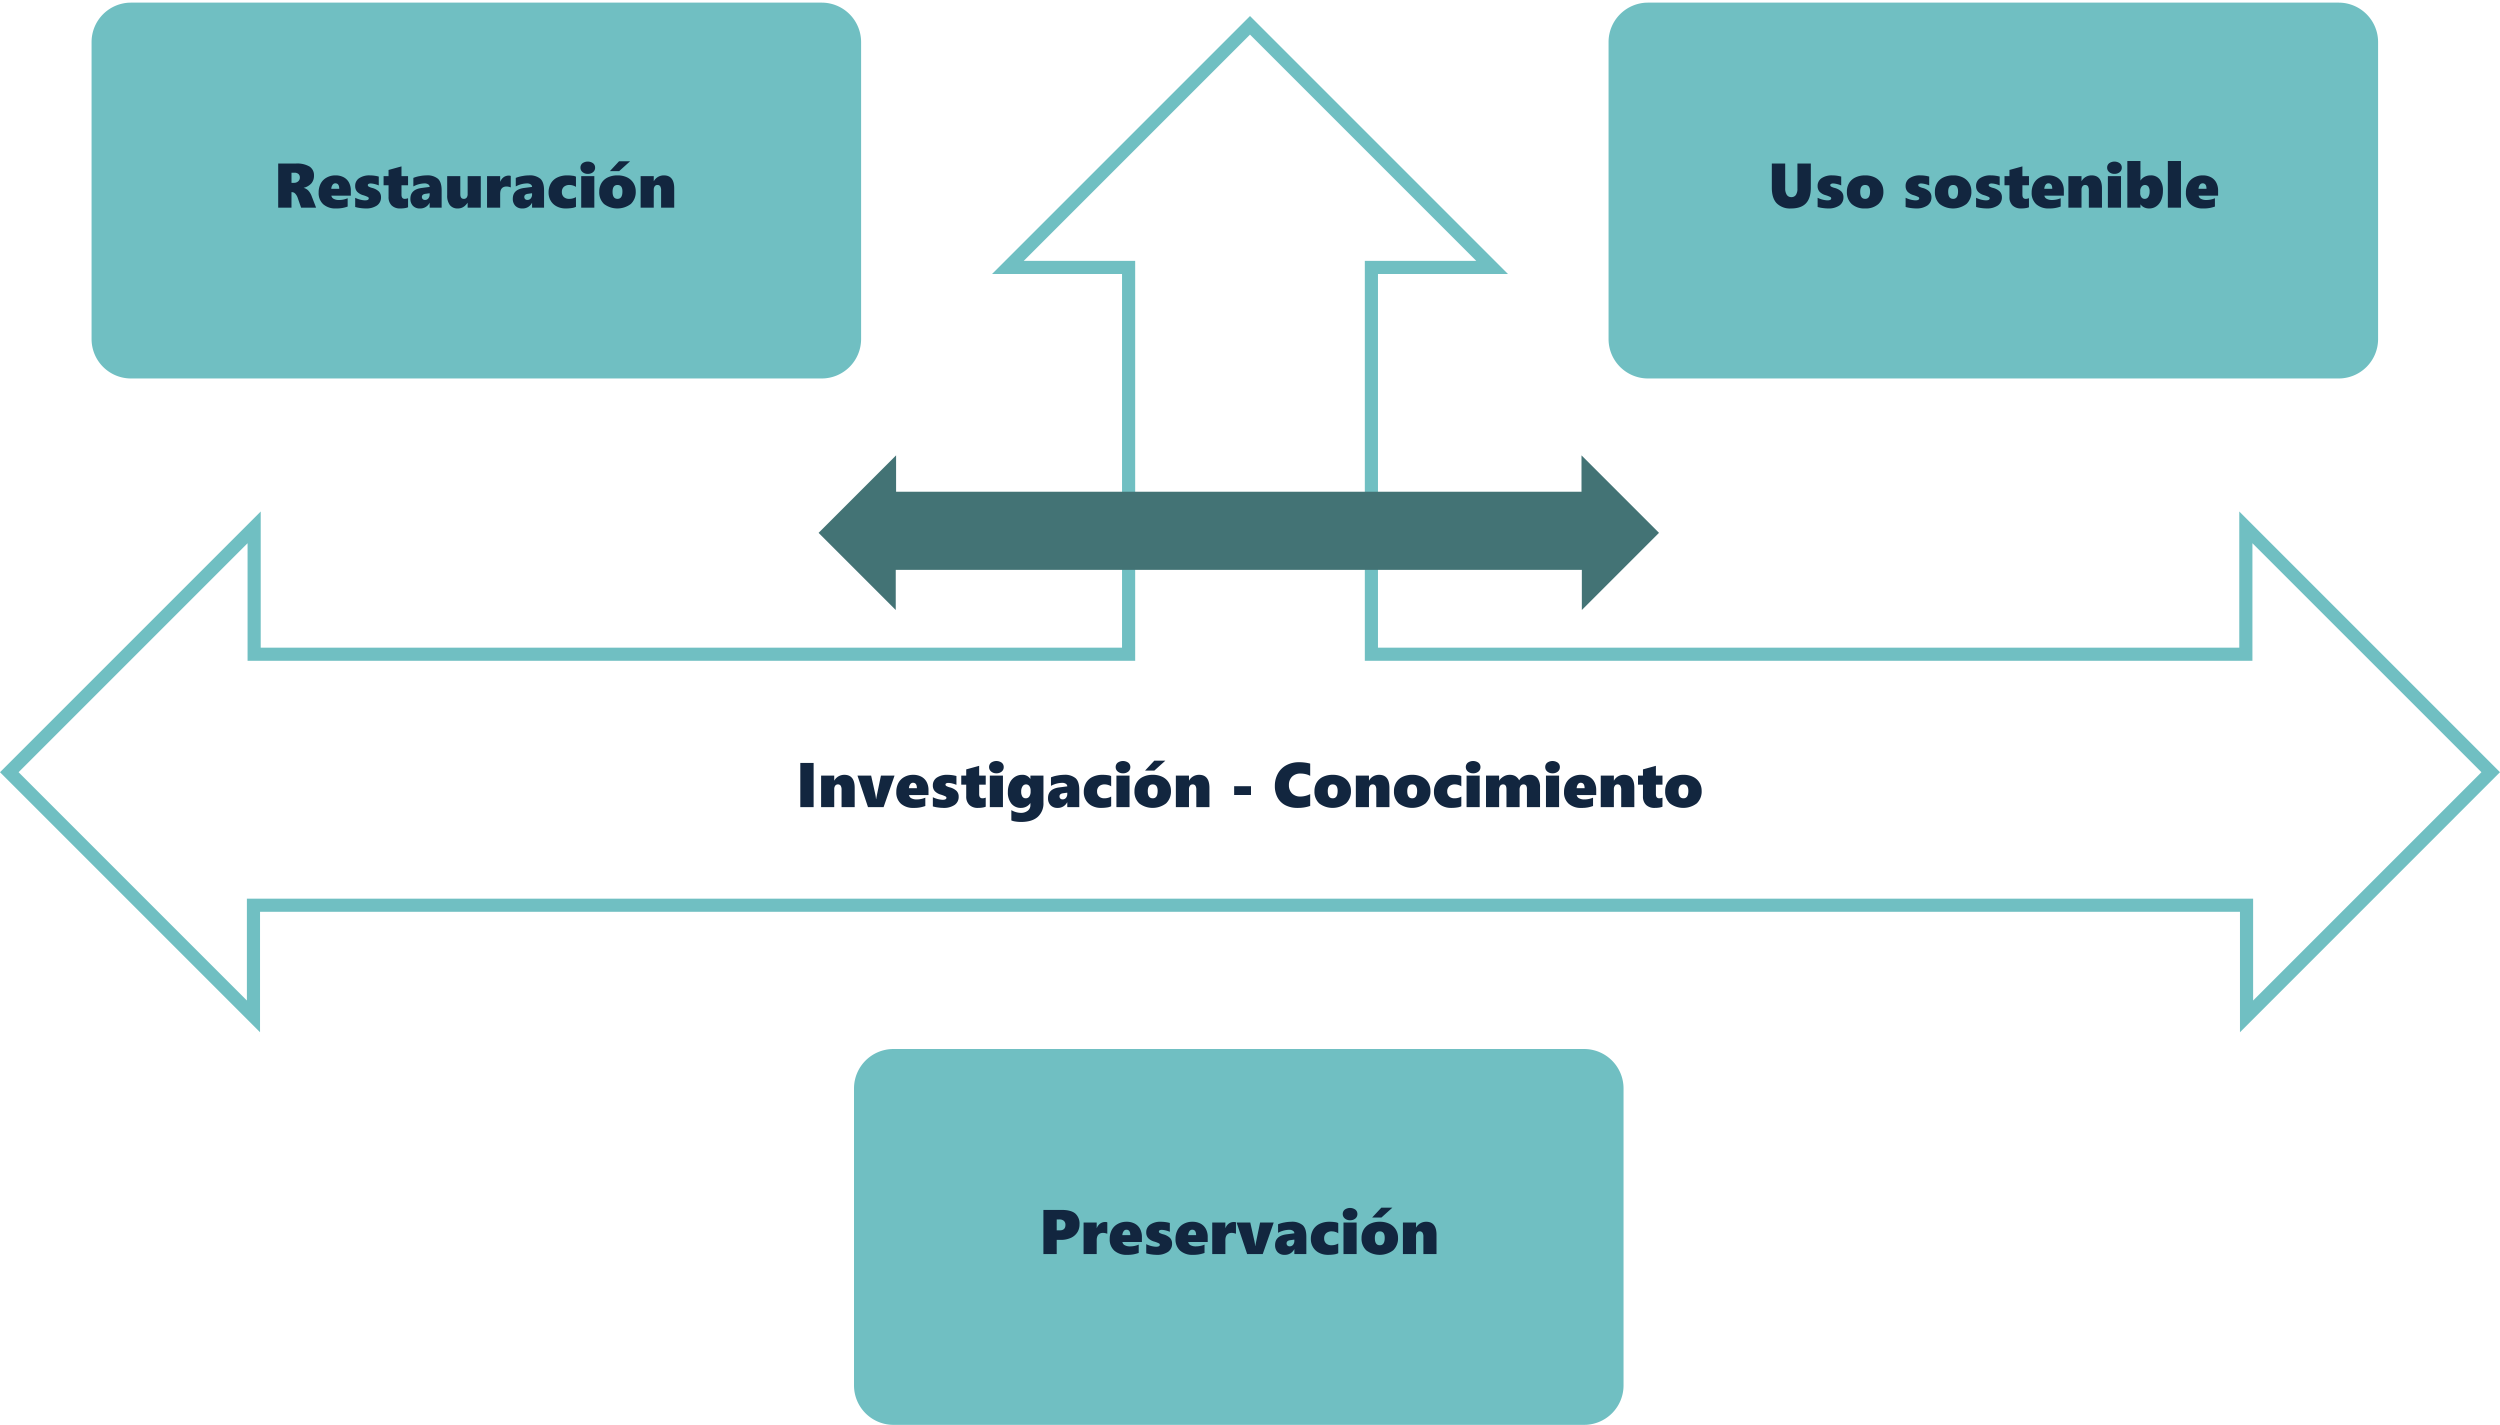 <svg xmlns="http://www.w3.org/2000/svg" width="950.897" height="541.957" viewBox="0 0 950.897 541.957">
  <g id="Grupo_1100054" data-name="Grupo 1100054" transform="translate(-324.222 -7669)">
    <path id="Trazado_880358" data-name="Trazado 880358" d="M849.164,392.623v-45.8H96.077v45.8L-2.829,293.717l99.166-99.166v51.8H423.946V104.217H374.5L472.62,6.095l98.123,98.122H521.294V246.348H848.9v-51.8l99.166,99.166ZM4.242,293.717l86.835,86.835V341.826H854.164v38.725L941,293.717,853.9,206.623v44.725H516.294V99.217h42.378L472.62,13.166,386.568,99.217h42.378V251.348H91.337V206.623Z" transform="translate(327.051 7669)" fill="#70bfc2"/>
    <path id="Trazado_880782" data-name="Trazado 880782" d="M0,0H945.24V541.522H0Z" transform="translate(327.051 7669)" fill="none"/>
    <path id="Trazado_880359" data-name="Trazado 880359" d="M464.1,216.761H598.837v15.261l29.348-29.348L598.707,173.2v13.826h-260.7V173.2l-29.478,29.478,29.348,29.348V216.761H472.62" transform="translate(327.051 7669)" fill="#437375"/>
    <path id="Trazado_880783" data-name="Trazado 880783" d="M15,0H277.7a15,15,0,0,1,15,15V127.957a15,15,0,0,1-15,15H15a15,15,0,0,1-15-15V15A15,15,0,0,1,15,0Z" transform="translate(359.051 7670)" fill="#70bfc2"/>
    <path id="Trazado_880786" data-name="Trazado 880786" d="M15,0H277.7a15,15,0,0,1,15,15V127.957a15,15,0,0,1-15,15H15a15,15,0,0,1-15-15V15A15,15,0,0,1,15,0Z" transform="translate(936.051 7670)" fill="#70bfc2"/>
    <path id="Trazado_880789" data-name="Trazado 880789" d="M15,0H277.7a15,15,0,0,1,15,15V127.957a15,15,0,0,1-15,15H15a15,15,0,0,1-15-15V15A15,15,0,0,1,15,0Z" transform="translate(649.051 8068)" fill="#70bfc2"/>
    <path id="Trazado_880784" data-name="Trazado 880784" d="M0,0H945.24V541.522H0Z" transform="translate(327.051 7669)" fill="none"/>
    <path id="Trazado_880785" data-name="Trazado 880785" d="M29.7,26l-1.254-3.621A4.5,4.5,0,0,0,27.5,20.7a1.722,1.722,0,0,0-1.26-.609h-.2V26H20.982V9.2h6.727a9.327,9.327,0,0,1,5.209,1.154A3.921,3.921,0,0,1,34.6,13.813a4.381,4.381,0,0,1-.979,2.906,5.577,5.577,0,0,1-2.912,1.7v.047a4.069,4.069,0,0,1,1.775,1.066,6.6,6.6,0,0,1,1.271,2.191L35.408,26Zm-.48-11.473a1.76,1.76,0,0,0-.516-1.336,2.276,2.276,0,0,0-1.617-.492H26.045v3.844h.914a2.321,2.321,0,0,0,1.641-.574A1.88,1.88,0,0,0,29.221,14.527ZM41.2,21.418a1.686,1.686,0,0,0,.891,1.213,4.016,4.016,0,0,0,2.016.439,8.3,8.3,0,0,0,3.3-.668v3.164A11.877,11.877,0,0,1,43,26.293a6.952,6.952,0,0,1-4.887-1.605,5.7,5.7,0,0,1-1.746-4.418,7.289,7.289,0,0,1,.768-3.41,5.523,5.523,0,0,1,2.273-2.314,6.717,6.717,0,0,1,3.322-.838,6.537,6.537,0,0,1,3.188.727,4.84,4.84,0,0,1,2.01,2.039,6.542,6.542,0,0,1,.686,3.07v1.875Zm3-2.613q0-2.074-1.488-2.074a1.259,1.259,0,0,0-1.043.568,2.836,2.836,0,0,0-.492,1.506Zm15.891,3.211a3.665,3.665,0,0,1-1.553,3.158,7.3,7.3,0,0,1-4.33,1.119,15.055,15.055,0,0,1-2-.164,12.343,12.343,0,0,1-1.939-.4v-3.5a9.55,9.55,0,0,0,3.7.984q1.465,0,1.465-.762a.6.6,0,0,0-.34-.521,12.012,12.012,0,0,0-1.781-.686,5.03,5.03,0,0,1-2.32-1.336,3.177,3.177,0,0,1-.727-2.168,3.459,3.459,0,0,1,1.482-2.947,6.955,6.955,0,0,1,4.166-1.084,13.242,13.242,0,0,1,3.328.457v3.363A10.065,10.065,0,0,0,57.627,17a6.532,6.532,0,0,0-1.477-.211,1.607,1.607,0,0,0-.785.164.5.5,0,0,0-.293.457.637.637,0,0,0,.316.551,5.6,5.6,0,0,0,1.266.5,5.873,5.873,0,0,1,2.637,1.383A3.03,3.03,0,0,1,60.088,22.016Zm10.289,3.82a4.864,4.864,0,0,1-1.113.311,10.178,10.178,0,0,1-1.863.146,4.476,4.476,0,0,1-3.264-1.148,4.359,4.359,0,0,1-1.178-3.27V17.457H61.072V14h1.887V11.645l4.922-1.359V14h2.5v3.457h-2.5v3.6q0,1.582,1.254,1.582a3.4,3.4,0,0,0,1.242-.258ZM78.592,26V24.172h-.047a3.926,3.926,0,0,1-3.656,2.121,3.5,3.5,0,0,1-2.66-1.008,3.744,3.744,0,0,1-.961-2.7q0-3.539,4.348-4.1l2.977-.387a1.135,1.135,0,0,0-.527-.961,2.4,2.4,0,0,0-1.418-.375,9.34,9.34,0,0,0-4.254,1.148V14.668a11.38,11.38,0,0,1,2.438-.691,14.186,14.186,0,0,1,2.508-.27,6.3,6.3,0,0,1,4.436,1.307q1.377,1.307,1.377,4.365V26Zm-2.953-4.078a1.106,1.106,0,0,0,.311.809,1.184,1.184,0,0,0,.885.316,1.573,1.573,0,0,0,1.271-.586,2.27,2.27,0,0,0,.486-1.5V20.5l-1.687.234Q75.639,20.949,75.639,21.922ZM93.041,26V24.148h-.047A6.568,6.568,0,0,1,91.875,25.4a4.306,4.306,0,0,1-1.125.645,3.978,3.978,0,0,1-1.459.246,3.63,3.63,0,0,1-3-1.277,5.9,5.9,0,0,1-1.031-3.773V14h4.992v6.867q0,1.77,1.324,1.77a1.3,1.3,0,0,0,1.1-.48,2.19,2.19,0,0,0,.369-1.359V14h4.992V26Zm16.406-7.723a4.8,4.8,0,0,0-1.559-.34q-2.473,0-2.473,2.859V26h-4.992V14h4.992v2.109h.047a3.747,3.747,0,0,1,1.3-1.729,3.342,3.342,0,0,1,1.969-.592,1.691,1.691,0,0,1,.715.141Zm8.1,7.723V24.172H117.5a3.926,3.926,0,0,1-3.656,2.121,3.5,3.5,0,0,1-2.66-1.008,3.744,3.744,0,0,1-.961-2.7q0-3.539,4.348-4.1l2.977-.387a1.135,1.135,0,0,0-.527-.961,2.4,2.4,0,0,0-1.418-.375,9.34,9.34,0,0,0-4.254,1.148V14.668a11.38,11.38,0,0,1,2.438-.691,14.186,14.186,0,0,1,2.508-.27,6.3,6.3,0,0,1,4.436,1.307q1.377,1.307,1.377,4.365V26Zm-2.953-4.078a1.106,1.106,0,0,0,.311.809,1.184,1.184,0,0,0,.885.316,1.573,1.573,0,0,0,1.271-.586,2.27,2.27,0,0,0,.486-1.5V20.5l-1.687.234Q114.592,20.949,114.592,21.922Zm19.652,3.738a4.706,4.706,0,0,1-1.512.457,14.292,14.292,0,0,1-2.379.176,7.317,7.317,0,0,1-3.393-.768,5.6,5.6,0,0,1-2.314-2.15,5.971,5.971,0,0,1-.82-3.105,6.8,6.8,0,0,1,.873-3.533,5.691,5.691,0,0,1,2.49-2.25,8.543,8.543,0,0,1,3.75-.779,13.119,13.119,0,0,1,2.1.152,3.214,3.214,0,0,1,1.2.352V18.1a3.467,3.467,0,0,0-1.078-.516,4.331,4.331,0,0,0-1.3-.223,3.167,3.167,0,0,0-2.221.7,2.537,2.537,0,0,0-.756,1.963,2.49,2.49,0,0,0,.744,1.928,2.9,2.9,0,0,0,2.045.686,5.093,5.093,0,0,0,2.566-.668Zm7.277-14.895a2.144,2.144,0,0,1-.768,1.711,3,3,0,0,1-2.021.656,2.929,2.929,0,0,1-2-.68,2.15,2.15,0,0,1-.779-1.687,2.081,2.081,0,0,1,.756-1.67,3.518,3.518,0,0,1,4.043,0A2.068,2.068,0,0,1,141.521,10.766ZM136.236,26V14h4.992V26Zm20.742-6.211a6.249,6.249,0,0,1-1.834,4.77,8.473,8.473,0,0,1-10.219.041,6.061,6.061,0,0,1-1.822-4.67,6.256,6.256,0,0,1,.855-3.316,5.563,5.563,0,0,1,2.438-2.156,8.415,8.415,0,0,1,3.645-.75,8.151,8.151,0,0,1,3.7.785,5.715,5.715,0,0,1,2.4,2.18A5.935,5.935,0,0,1,156.979,19.789Zm-5.062.023q0-2.449-1.875-2.449t-1.875,2.566q0,2.707,1.9,2.707Q151.916,22.637,151.916,19.813ZM150.662,12.1h-3.527l3.5-3.762h4.2ZM166.623,26V19.449a2.912,2.912,0,0,0-.334-1.6,1.22,1.22,0,0,0-1.084-.486,1.173,1.173,0,0,0-1.008.5,2.15,2.15,0,0,0-.363,1.289V26h-4.992V14h4.992v1.875h.047a4.237,4.237,0,0,1,1.605-1.6,4.386,4.386,0,0,1,2.191-.568q3.938,0,3.938,4.969V26Z" transform="translate(409.051 7722)" fill="#12263f"/>
    <path id="Trazado_880787" data-name="Trazado 880787" d="M38.932,18.324q0,4.043-1.846,6.006T31.4,26.293a7.142,7.142,0,0,1-5.443-1.963Q24.1,22.367,24.1,18.418V9.2h5.086v9.41a4.351,4.351,0,0,0,.6,2.49,1.975,1.975,0,0,0,1.729.873,2,2,0,0,0,1.729-.82,4.131,4.131,0,0,0,.592-2.426V9.2h5.1Zm12.41,3.691a3.665,3.665,0,0,1-1.553,3.158,7.3,7.3,0,0,1-4.33,1.119,15.055,15.055,0,0,1-2-.164,12.343,12.343,0,0,1-1.939-.4v-3.5a9.55,9.55,0,0,0,3.7.984q1.465,0,1.465-.762a.6.6,0,0,0-.34-.521,12.012,12.012,0,0,0-1.781-.686,5.03,5.03,0,0,1-2.32-1.336,3.177,3.177,0,0,1-.727-2.168A3.459,3.459,0,0,1,43,14.791a6.955,6.955,0,0,1,4.166-1.084,13.242,13.242,0,0,1,3.328.457v3.363A10.065,10.065,0,0,0,48.881,17a6.532,6.532,0,0,0-1.477-.211,1.607,1.607,0,0,0-.785.164.5.5,0,0,0-.293.457.637.637,0,0,0,.316.551,5.6,5.6,0,0,0,1.266.5,5.873,5.873,0,0,1,2.637,1.383A3.03,3.03,0,0,1,51.342,22.016Zm15.188-2.227a6.249,6.249,0,0,1-1.834,4.77,7.167,7.167,0,0,1-5.127,1.734A7.2,7.2,0,0,1,54.477,24.6a6.061,6.061,0,0,1-1.822-4.67,6.256,6.256,0,0,1,.855-3.316,5.563,5.563,0,0,1,2.438-2.156,8.415,8.415,0,0,1,3.645-.75,8.151,8.151,0,0,1,3.7.785,5.715,5.715,0,0,1,2.4,2.18A5.935,5.935,0,0,1,66.529,19.789Zm-5.062.023q0-2.449-1.875-2.449T57.717,19.93q0,2.707,1.9,2.707Q61.467,22.637,61.467,19.813Zm23.344,2.2a3.665,3.665,0,0,1-1.553,3.158,7.3,7.3,0,0,1-4.33,1.119,15.055,15.055,0,0,1-2-.164,12.343,12.343,0,0,1-1.939-.4v-3.5a9.55,9.55,0,0,0,3.7.984q1.465,0,1.465-.762a.6.6,0,0,0-.34-.521,12.012,12.012,0,0,0-1.781-.686,5.03,5.03,0,0,1-2.32-1.336,3.177,3.177,0,0,1-.727-2.168,3.459,3.459,0,0,1,1.482-2.947,6.955,6.955,0,0,1,4.166-1.084,13.242,13.242,0,0,1,3.328.457v3.363A10.065,10.065,0,0,0,82.35,17a6.532,6.532,0,0,0-1.477-.211,1.607,1.607,0,0,0-.785.164.5.5,0,0,0-.293.457.637.637,0,0,0,.316.551,5.6,5.6,0,0,0,1.266.5,5.873,5.873,0,0,1,2.637,1.383A3.03,3.03,0,0,1,84.811,22.016ZM100,19.789a6.249,6.249,0,0,1-1.834,4.77,8.473,8.473,0,0,1-10.219.041,6.061,6.061,0,0,1-1.822-4.67,6.256,6.256,0,0,1,.855-3.316,5.563,5.563,0,0,1,2.438-2.156,8.415,8.415,0,0,1,3.645-.75,8.151,8.151,0,0,1,3.7.785,5.715,5.715,0,0,1,2.4,2.18A5.935,5.935,0,0,1,100,19.789Zm-5.062.023q0-2.449-1.875-2.449T91.186,19.93q0,2.707,1.9,2.707Q94.936,22.637,94.936,19.813Zm16.676,2.2a3.665,3.665,0,0,1-1.553,3.158,7.3,7.3,0,0,1-4.33,1.119,15.055,15.055,0,0,1-2-.164,12.343,12.343,0,0,1-1.939-.4v-3.5a9.55,9.55,0,0,0,3.7.984q1.465,0,1.465-.762a.6.6,0,0,0-.34-.521,12.012,12.012,0,0,0-1.781-.686,5.03,5.03,0,0,1-2.32-1.336,3.177,3.177,0,0,1-.727-2.168,3.459,3.459,0,0,1,1.482-2.947,6.955,6.955,0,0,1,4.166-1.084,13.242,13.242,0,0,1,3.328.457v3.363A10.065,10.065,0,0,0,109.15,17a6.532,6.532,0,0,0-1.477-.211,1.607,1.607,0,0,0-.785.164.5.5,0,0,0-.293.457.637.637,0,0,0,.316.551,5.6,5.6,0,0,0,1.266.5,5.873,5.873,0,0,1,2.637,1.383A3.03,3.03,0,0,1,111.611,22.016Zm10.289,3.82a4.864,4.864,0,0,1-1.113.311,10.178,10.178,0,0,1-1.863.146,4.476,4.476,0,0,1-3.264-1.148,4.359,4.359,0,0,1-1.178-3.27V17.457H112.6V14h1.887V11.645l4.922-1.359V14h2.5v3.457h-2.5v3.6q0,1.582,1.254,1.582a3.4,3.4,0,0,0,1.242-.258Zm5.859-4.418a1.686,1.686,0,0,0,.891,1.213,4.016,4.016,0,0,0,2.016.439,8.3,8.3,0,0,0,3.3-.668v3.164a11.877,11.877,0,0,1-4.406.727,6.952,6.952,0,0,1-4.887-1.605,5.7,5.7,0,0,1-1.746-4.418,7.289,7.289,0,0,1,.768-3.41,5.523,5.523,0,0,1,2.273-2.314,6.717,6.717,0,0,1,3.322-.838,6.537,6.537,0,0,1,3.188.727,4.84,4.84,0,0,1,2.01,2.039,6.542,6.542,0,0,1,.686,3.07v1.875Zm3-2.613q0-2.074-1.488-2.074a1.259,1.259,0,0,0-1.043.568,2.836,2.836,0,0,0-.492,1.506ZM144.682,26V19.449a2.912,2.912,0,0,0-.334-1.6,1.22,1.22,0,0,0-1.084-.486,1.173,1.173,0,0,0-1.008.5,2.15,2.15,0,0,0-.363,1.289V26H136.9V14h4.992v1.875h.047a4.237,4.237,0,0,1,1.605-1.6,4.386,4.386,0,0,1,2.191-.568q3.938,0,3.938,4.969V26Zm12.527-15.234a2.144,2.144,0,0,1-.768,1.711,3,3,0,0,1-2.021.656,2.929,2.929,0,0,1-2-.68,2.15,2.15,0,0,1-.779-1.687A2.081,2.081,0,0,1,152.4,9.1a3.518,3.518,0,0,1,4.043,0A2.068,2.068,0,0,1,157.209,10.766ZM151.924,26V14h4.992V26Zm20.93-6.363a8.781,8.781,0,0,1-.65,3.486,5.3,5.3,0,0,1-1.846,2.344,4.648,4.648,0,0,1-2.707.826,4.273,4.273,0,0,1-1.986-.428,3.577,3.577,0,0,1-1.307-1.107h-.047V26h-4.992V8.234h4.992v7.395h.047a4.111,4.111,0,0,1,1.588-1.406,4.756,4.756,0,0,1,2.209-.516,4.209,4.209,0,0,1,3.486,1.512A6.932,6.932,0,0,1,172.854,19.637Zm-5.062.152a2.978,2.978,0,0,0-.463-1.816,1.667,1.667,0,0,0-2.6.029,2.577,2.577,0,0,0-.51,1.658v.727a2.672,2.672,0,0,0,.457,1.641,1.459,1.459,0,0,0,1.23.609,1.577,1.577,0,0,0,1.395-.744A3.8,3.8,0,0,0,167.791,19.789ZM174.729,26V8.234h4.992V26Zm11.7-4.582a1.686,1.686,0,0,0,.891,1.213,4.016,4.016,0,0,0,2.016.439,8.3,8.3,0,0,0,3.3-.668v3.164a11.877,11.877,0,0,1-4.406.727,6.952,6.952,0,0,1-4.887-1.605A5.7,5.7,0,0,1,181.6,20.27a7.289,7.289,0,0,1,.768-3.41,5.523,5.523,0,0,1,2.273-2.314,6.717,6.717,0,0,1,3.322-.838,6.537,6.537,0,0,1,3.188.727,4.84,4.84,0,0,1,2.01,2.039,6.542,6.542,0,0,1,.686,3.07v1.875Zm3-2.613q0-2.074-1.488-2.074a1.259,1.259,0,0,0-1.043.568A2.836,2.836,0,0,0,186.4,18.8Z" transform="translate(974.051 7722)" fill="#12263f"/>
    <path id="Trazado_880790" data-name="Trazado 880790" d="M35.773,14.738A5.465,5.465,0,0,1,34.9,17.8a5.689,5.689,0,0,1-2.49,2.068,9.04,9.04,0,0,1-3.762.732H27.1V26H22.039V9.2H28.93q3.551,0,5.2,1.348A5.107,5.107,0,0,1,35.773,14.738Zm-5.355.176a1.969,1.969,0,0,0-.6-1.559,2.583,2.583,0,0,0-1.758-.527H27.1v4.148h1.137Q30.418,16.977,30.418,14.914Zm15.926,3.363a4.8,4.8,0,0,0-1.559-.34q-2.473,0-2.473,2.859V26H37.32V14h4.992v2.109h.047a3.747,3.747,0,0,1,1.3-1.729,3.342,3.342,0,0,1,1.969-.592,1.691,1.691,0,0,1,.715.141Zm5.742,3.141a1.686,1.686,0,0,0,.891,1.213,4.016,4.016,0,0,0,2.016.439,8.3,8.3,0,0,0,3.3-.668v3.164a11.877,11.877,0,0,1-4.406.727A6.952,6.952,0,0,1,49,24.688a5.7,5.7,0,0,1-1.746-4.418,7.289,7.289,0,0,1,.768-3.41A5.523,5.523,0,0,1,50.3,14.545a6.717,6.717,0,0,1,3.322-.838,6.537,6.537,0,0,1,3.188.727,4.84,4.84,0,0,1,2.01,2.039,6.542,6.542,0,0,1,.686,3.07v1.875Zm3-2.613q0-2.074-1.488-2.074a1.259,1.259,0,0,0-1.043.568,2.836,2.836,0,0,0-.492,1.506Zm15.891,3.211a3.665,3.665,0,0,1-1.553,3.158,7.3,7.3,0,0,1-4.33,1.119,15.055,15.055,0,0,1-2-.164,12.343,12.343,0,0,1-1.939-.4v-3.5a9.55,9.55,0,0,0,3.7.984q1.465,0,1.465-.762a.6.6,0,0,0-.34-.521,12.012,12.012,0,0,0-1.781-.686,5.03,5.03,0,0,1-2.32-1.336,3.177,3.177,0,0,1-.727-2.168,3.459,3.459,0,0,1,1.482-2.947A6.955,6.955,0,0,1,66.8,13.707a13.242,13.242,0,0,1,3.328.457v3.363A10.065,10.065,0,0,0,68.516,17a6.532,6.532,0,0,0-1.477-.211,1.607,1.607,0,0,0-.785.164.5.5,0,0,0-.293.457.637.637,0,0,0,.316.551,5.6,5.6,0,0,0,1.266.5,5.873,5.873,0,0,1,2.637,1.383A3.03,3.03,0,0,1,70.977,22.016Zm6.141-.6a1.686,1.686,0,0,0,.891,1.213,4.016,4.016,0,0,0,2.016.439,8.3,8.3,0,0,0,3.3-.668v3.164a11.877,11.877,0,0,1-4.406.727,6.952,6.952,0,0,1-4.887-1.605,5.7,5.7,0,0,1-1.746-4.418,7.289,7.289,0,0,1,.768-3.41,5.523,5.523,0,0,1,2.273-2.314,6.717,6.717,0,0,1,3.322-.838,6.537,6.537,0,0,1,3.188.727,4.84,4.84,0,0,1,2.01,2.039,6.542,6.542,0,0,1,.686,3.07v1.875Zm3-2.613q0-2.074-1.488-2.074a1.259,1.259,0,0,0-1.043.568,2.836,2.836,0,0,0-.492,1.506Zm15.164-.527a4.8,4.8,0,0,0-1.559-.34q-2.473,0-2.473,2.859V26H86.258V14H91.25v2.109H91.3a3.747,3.747,0,0,1,1.3-1.729,3.342,3.342,0,0,1,1.969-.592,1.691,1.691,0,0,1,.715.141ZM105.465,26h-5.93L95.527,14h5.2l1.465,6.551a15.155,15.155,0,0,1,.387,2.379h.07q.023-.234.064-.48T104.457,14h5.18Zm12.023,0V24.172h-.047a3.926,3.926,0,0,1-3.656,2.121,3.5,3.5,0,0,1-2.66-1.008,3.744,3.744,0,0,1-.961-2.7q0-3.539,4.348-4.1l2.977-.387a1.135,1.135,0,0,0-.527-.961,2.4,2.4,0,0,0-1.418-.375,9.34,9.34,0,0,0-4.254,1.148V14.668a11.38,11.38,0,0,1,2.438-.691,14.186,14.186,0,0,1,2.508-.27,6.3,6.3,0,0,1,4.436,1.307q1.377,1.307,1.377,4.365V26Zm-2.953-4.078a1.106,1.106,0,0,0,.311.809,1.184,1.184,0,0,0,.885.316A1.573,1.573,0,0,0,117,22.461a2.27,2.27,0,0,0,.486-1.5V20.5l-1.687.234Q114.535,20.949,114.535,21.922Zm19.652,3.738a4.706,4.706,0,0,1-1.512.457,14.292,14.292,0,0,1-2.379.176,7.317,7.317,0,0,1-3.393-.768,5.6,5.6,0,0,1-2.314-2.15,5.971,5.971,0,0,1-.82-3.105,6.8,6.8,0,0,1,.873-3.533,5.691,5.691,0,0,1,2.49-2.25,8.543,8.543,0,0,1,3.75-.779,13.119,13.119,0,0,1,2.1.152,3.214,3.214,0,0,1,1.2.352V18.1a3.467,3.467,0,0,0-1.078-.516,4.331,4.331,0,0,0-1.3-.223,3.167,3.167,0,0,0-2.221.7,2.537,2.537,0,0,0-.756,1.963,2.49,2.49,0,0,0,.744,1.928,2.9,2.9,0,0,0,2.045.686,5.093,5.093,0,0,0,2.566-.668Zm7.277-14.895a2.144,2.144,0,0,1-.768,1.711,3,3,0,0,1-2.021.656,2.929,2.929,0,0,1-2-.68,2.15,2.15,0,0,1-.779-1.687,2.081,2.081,0,0,1,.756-1.67,3.518,3.518,0,0,1,4.043,0A2.068,2.068,0,0,1,141.465,10.766ZM136.18,26V14h4.992V26Zm20.742-6.211a6.249,6.249,0,0,1-1.834,4.77,8.473,8.473,0,0,1-10.219.041,6.061,6.061,0,0,1-1.822-4.67,6.256,6.256,0,0,1,.855-3.316,5.563,5.563,0,0,1,2.438-2.156,8.415,8.415,0,0,1,3.645-.75,8.151,8.151,0,0,1,3.7.785,5.715,5.715,0,0,1,2.4,2.18A5.935,5.935,0,0,1,156.922,19.789Zm-5.062.023q0-2.449-1.875-2.449t-1.875,2.566q0,2.707,1.9,2.707Q151.859,22.637,151.859,19.813ZM150.605,12.1h-3.527l3.5-3.762h4.2ZM166.566,26V19.449a2.912,2.912,0,0,0-.334-1.6,1.22,1.22,0,0,0-1.084-.486,1.173,1.173,0,0,0-1.008.5,2.15,2.15,0,0,0-.363,1.289V26h-4.992V14h4.992v1.875h.047a4.237,4.237,0,0,1,1.605-1.6,4.386,4.386,0,0,1,2.191-.568q3.938,0,3.938,4.969V26Z" transform="translate(699.051 8120)" fill="#12263f"/>
    <path id="Trazado_880788" data-name="Trazado 880788" d="M42.576,26V9.2h5.063V26Zm15.691,0V19.449a2.912,2.912,0,0,0-.334-1.6,1.22,1.22,0,0,0-1.084-.486,1.173,1.173,0,0,0-1.008.5,2.15,2.15,0,0,0-.363,1.289V26H50.486V14h4.992v1.875h.047a4.237,4.237,0,0,1,1.605-1.6,4.386,4.386,0,0,1,2.191-.568q3.938,0,3.938,4.969V26Zm15.984,0h-5.93L64.314,14h5.2l1.465,6.551a15.155,15.155,0,0,1,.387,2.379h.07q.023-.234.064-.48T73.244,14h5.18Zm9.668-4.582a1.686,1.686,0,0,0,.891,1.213,4.016,4.016,0,0,0,2.016.439,8.3,8.3,0,0,0,3.3-.668v3.164a11.877,11.877,0,0,1-4.406.727,6.952,6.952,0,0,1-4.887-1.605,5.7,5.7,0,0,1-1.746-4.418,7.289,7.289,0,0,1,.768-3.41,5.523,5.523,0,0,1,2.273-2.314,6.717,6.717,0,0,1,3.322-.838,6.537,6.537,0,0,1,3.188.727,4.84,4.84,0,0,1,2.01,2.039,6.542,6.542,0,0,1,.686,3.07v1.875Zm3-2.613q0-2.074-1.488-2.074a1.259,1.259,0,0,0-1.043.568A2.836,2.836,0,0,0,83.9,18.8Zm15.891,3.211a3.665,3.665,0,0,1-1.553,3.158,7.3,7.3,0,0,1-4.33,1.119,15.055,15.055,0,0,1-2-.164,12.343,12.343,0,0,1-1.939-.4v-3.5a9.55,9.55,0,0,0,3.7.984q1.465,0,1.465-.762a.6.6,0,0,0-.34-.521,12.012,12.012,0,0,0-1.781-.686,5.03,5.03,0,0,1-2.32-1.336,3.177,3.177,0,0,1-.727-2.168,3.459,3.459,0,0,1,1.482-2.947,6.955,6.955,0,0,1,4.166-1.084,13.242,13.242,0,0,1,3.328.457v3.363A10.065,10.065,0,0,0,100.35,17a6.532,6.532,0,0,0-1.477-.211,1.607,1.607,0,0,0-.785.164.5.5,0,0,0-.293.457.637.637,0,0,0,.316.551,5.6,5.6,0,0,0,1.266.5,5.873,5.873,0,0,1,2.637,1.383A3.03,3.03,0,0,1,102.811,22.016Zm10.289,3.82a4.864,4.864,0,0,1-1.113.311,10.178,10.178,0,0,1-1.863.146,4.476,4.476,0,0,1-3.264-1.148,4.359,4.359,0,0,1-1.178-3.27V17.457h-1.887V14h1.887V11.645l4.922-1.359V14h2.5v3.457h-2.5v3.6q0,1.582,1.254,1.582a3.4,3.4,0,0,0,1.242-.258Zm6.844-15.07a2.144,2.144,0,0,1-.768,1.711,3,3,0,0,1-2.021.656,2.929,2.929,0,0,1-2-.68,2.15,2.15,0,0,1-.779-1.687,2.081,2.081,0,0,1,.756-1.67,3.518,3.518,0,0,1,4.043,0A2.068,2.068,0,0,1,119.943,10.766ZM114.658,26V14h4.992V26Zm20.4-1.676a6.822,6.822,0,0,1-2.174,5.385q-2.174,1.928-6.346,1.928a13.24,13.24,0,0,1-2.18-.176,6.007,6.007,0,0,1-1.512-.4V27.148A7.541,7.541,0,0,0,126.4,28.18a4.163,4.163,0,0,0,2.684-.809,2.612,2.612,0,0,0,1.008-2.145v-.738h-.047a3.878,3.878,0,0,1-1.482,1.313,4.307,4.307,0,0,1-2.021.492,4.529,4.529,0,0,1-3.668-1.611,6.726,6.726,0,0,1-1.348-4.447,7.952,7.952,0,0,1,.7-3.434,5.358,5.358,0,0,1,1.957-2.291,5.025,5.025,0,0,1,2.766-.8,3.461,3.461,0,0,1,3.094,1.535h.047V14h4.969Zm-4.887-4.664a2.694,2.694,0,0,0-.475-1.676,1.507,1.507,0,0,0-1.26-.621,1.551,1.551,0,0,0-1.348.75,3.541,3.541,0,0,0-.5,2,3.468,3.468,0,0,0,.422,1.84,1.457,1.457,0,0,0,1.336.68,1.548,1.548,0,0,0,1.342-.7,3.211,3.211,0,0,0,.486-1.869ZM144.119,26V24.172h-.047a3.926,3.926,0,0,1-3.656,2.121,3.5,3.5,0,0,1-2.66-1.008,3.744,3.744,0,0,1-.961-2.7q0-3.539,4.348-4.1l2.977-.387a1.135,1.135,0,0,0-.527-.961,2.4,2.4,0,0,0-1.418-.375,9.34,9.34,0,0,0-4.254,1.148V14.668a11.38,11.38,0,0,1,2.438-.691,14.186,14.186,0,0,1,2.508-.27,6.3,6.3,0,0,1,4.436,1.307q1.377,1.307,1.377,4.365V26Zm-2.953-4.078a1.106,1.106,0,0,0,.311.809,1.184,1.184,0,0,0,.885.316,1.573,1.573,0,0,0,1.271-.586,2.27,2.27,0,0,0,.486-1.5V20.5l-1.687.234Q141.166,20.949,141.166,21.922Zm19.652,3.738a4.706,4.706,0,0,1-1.512.457,14.292,14.292,0,0,1-2.379.176,7.317,7.317,0,0,1-3.393-.768,5.6,5.6,0,0,1-2.314-2.15,5.971,5.971,0,0,1-.82-3.105,6.8,6.8,0,0,1,.873-3.533,5.691,5.691,0,0,1,2.49-2.25,8.543,8.543,0,0,1,3.75-.779,13.119,13.119,0,0,1,2.1.152,3.214,3.214,0,0,1,1.2.352V18.1a3.467,3.467,0,0,0-1.078-.516,4.331,4.331,0,0,0-1.3-.223,3.167,3.167,0,0,0-2.221.7,2.537,2.537,0,0,0-.756,1.963,2.49,2.49,0,0,0,.744,1.928,2.9,2.9,0,0,0,2.045.686,5.093,5.093,0,0,0,2.566-.668ZM168.1,10.766a2.144,2.144,0,0,1-.768,1.711,3,3,0,0,1-2.021.656,2.929,2.929,0,0,1-2-.68,2.15,2.15,0,0,1-.779-1.687,2.081,2.081,0,0,1,.756-1.67,3.518,3.518,0,0,1,4.043,0A2.068,2.068,0,0,1,168.1,10.766ZM162.811,26V14H167.8V26Zm20.742-6.211a6.249,6.249,0,0,1-1.834,4.77A8.473,8.473,0,0,1,171.5,24.6a6.061,6.061,0,0,1-1.822-4.67,6.256,6.256,0,0,1,.855-3.316,5.563,5.563,0,0,1,2.438-2.156,8.415,8.415,0,0,1,3.645-.75,8.151,8.151,0,0,1,3.7.785,5.715,5.715,0,0,1,2.4,2.18A5.935,5.935,0,0,1,183.553,19.789Zm-5.062.023q0-2.449-1.875-2.449T174.74,19.93q0,2.707,1.9,2.707Q178.49,22.637,178.49,19.813ZM177.236,12.1h-3.527l3.5-3.762h4.2ZM193.2,26V19.449a2.912,2.912,0,0,0-.334-1.6,1.22,1.22,0,0,0-1.084-.486,1.173,1.173,0,0,0-1.008.5,2.15,2.15,0,0,0-.363,1.289V26h-4.992V14h4.992v1.875h.047a4.237,4.237,0,0,1,1.605-1.6,4.386,4.386,0,0,1,2.191-.568q3.938,0,3.938,4.969V26Zm14.391-4.605V18.031H214v3.363Zm28.922,4.148a14.2,14.2,0,0,1-4.816.75,9.8,9.8,0,0,1-4.629-1.025,7.021,7.021,0,0,1-2.971-2.918,9.02,9.02,0,0,1-1.025-4.365,9.61,9.61,0,0,1,1.148-4.734,7.942,7.942,0,0,1,3.246-3.205,10.016,10.016,0,0,1,4.828-1.131,16.781,16.781,0,0,1,4.219.527v4.676a5.954,5.954,0,0,0-1.676-.656,8.375,8.375,0,0,0-1.969-.234,4.407,4.407,0,0,0-3.252,1.184,4.327,4.327,0,0,0-1.189,3.211,4.251,4.251,0,0,0,1.189,3.182,4.348,4.348,0,0,0,3.182,1.166,8.255,8.255,0,0,0,3.715-.937Zm15.5-5.754a6.249,6.249,0,0,1-1.834,4.77,8.473,8.473,0,0,1-10.219.041,6.061,6.061,0,0,1-1.822-4.67,6.256,6.256,0,0,1,.855-3.316,5.563,5.563,0,0,1,2.438-2.156,8.415,8.415,0,0,1,3.645-.75,8.151,8.151,0,0,1,3.7.785,5.715,5.715,0,0,1,2.4,2.18A5.935,5.935,0,0,1,252.014,19.789Zm-5.062.023q0-2.449-1.875-2.449T243.2,19.93q0,2.707,1.9,2.707Q246.951,22.637,246.951,19.813ZM261.658,26V19.449a2.912,2.912,0,0,0-.334-1.6,1.22,1.22,0,0,0-1.084-.486,1.173,1.173,0,0,0-1.008.5,2.15,2.15,0,0,0-.363,1.289V26h-4.992V14h4.992v1.875h.047a4.237,4.237,0,0,1,1.605-1.6,4.386,4.386,0,0,1,2.191-.568q3.938,0,3.938,4.969V26Zm20.59-6.211a6.249,6.249,0,0,1-1.834,4.77A8.473,8.473,0,0,1,270.2,24.6a6.061,6.061,0,0,1-1.822-4.67,6.256,6.256,0,0,1,.855-3.316,5.563,5.563,0,0,1,2.438-2.156,8.415,8.415,0,0,1,3.645-.75,8.151,8.151,0,0,1,3.7.785,5.715,5.715,0,0,1,2.4,2.18A5.935,5.935,0,0,1,282.248,19.789Zm-5.062.023q0-2.449-1.875-2.449t-1.875,2.566q0,2.707,1.9,2.707Q277.186,22.637,277.186,19.813ZM294,25.66a4.706,4.706,0,0,1-1.512.457,14.292,14.292,0,0,1-2.379.176,7.317,7.317,0,0,1-3.393-.768,5.6,5.6,0,0,1-2.314-2.15,5.971,5.971,0,0,1-.82-3.105,6.8,6.8,0,0,1,.873-3.533,5.691,5.691,0,0,1,2.49-2.25,8.543,8.543,0,0,1,3.75-.779,13.119,13.119,0,0,1,2.1.152,3.214,3.214,0,0,1,1.2.352V18.1a3.467,3.467,0,0,0-1.078-.516,4.331,4.331,0,0,0-1.3-.223,3.167,3.167,0,0,0-2.221.7,2.537,2.537,0,0,0-.756,1.963,2.49,2.49,0,0,0,.744,1.928,2.9,2.9,0,0,0,2.045.686A5.093,5.093,0,0,0,294,21.969Zm7.277-14.895a2.144,2.144,0,0,1-.768,1.711,3,3,0,0,1-2.021.656,2.929,2.929,0,0,1-2-.68,2.15,2.15,0,0,1-.779-1.687,2.081,2.081,0,0,1,.756-1.67,3.518,3.518,0,0,1,4.043,0A2.068,2.068,0,0,1,301.279,10.766ZM295.994,26V14h4.992V26Zm22.957,0V19.086a2.206,2.206,0,0,0-.311-1.295,1.168,1.168,0,0,0-1.014-.428,1.266,1.266,0,0,0-1.078.521,2.386,2.386,0,0,0-.387,1.447V26H311.17V19.2q0-1.84-1.254-1.84a1.327,1.327,0,0,0-1.148.533,2.578,2.578,0,0,0-.387,1.529V26h-4.992V14h4.992v1.9h.047a3.869,3.869,0,0,1,.9-1.025,5.261,5.261,0,0,1,1.389-.844,4.313,4.313,0,0,1,1.676-.322,4.241,4.241,0,0,1,2.15.5A3.908,3.908,0,0,1,316,15.8a4.277,4.277,0,0,1,1.688-1.553,5.029,5.029,0,0,1,2.344-.545,3.527,3.527,0,0,1,2.895,1.23,5.479,5.479,0,0,1,1.008,3.551V26Zm12.527-15.234a2.144,2.144,0,0,1-.768,1.711,3,3,0,0,1-2.021.656,2.929,2.929,0,0,1-2-.68,2.15,2.15,0,0,1-.779-1.687,2.081,2.081,0,0,1,.756-1.67,3.518,3.518,0,0,1,4.043,0A2.068,2.068,0,0,1,331.479,10.766ZM326.193,26V14h4.992V26Zm11.7-4.582a1.686,1.686,0,0,0,.891,1.213,4.016,4.016,0,0,0,2.016.439,8.3,8.3,0,0,0,3.3-.668v3.164a11.877,11.877,0,0,1-4.406.727,6.952,6.952,0,0,1-4.887-1.605,5.7,5.7,0,0,1-1.746-4.418,7.289,7.289,0,0,1,.768-3.41,5.523,5.523,0,0,1,2.273-2.314,6.717,6.717,0,0,1,3.322-.838,6.537,6.537,0,0,1,3.188.727,4.84,4.84,0,0,1,2.01,2.039,6.542,6.542,0,0,1,.686,3.07v1.875Zm3-2.613q0-2.074-1.488-2.074a1.259,1.259,0,0,0-1.043.568,2.836,2.836,0,0,0-.492,1.506ZM354.811,26V19.449a2.912,2.912,0,0,0-.334-1.6,1.22,1.22,0,0,0-1.084-.486,1.173,1.173,0,0,0-1.008.5,2.15,2.15,0,0,0-.363,1.289V26h-4.992V14h4.992v1.875h.047a4.237,4.237,0,0,1,1.605-1.6,4.386,4.386,0,0,1,2.191-.568q3.938,0,3.938,4.969V26Zm15.691-.164a4.864,4.864,0,0,1-1.113.311,10.178,10.178,0,0,1-1.863.146,4.476,4.476,0,0,1-3.264-1.148,4.359,4.359,0,0,1-1.178-3.27V17.457H361.2V14h1.887V11.645l4.922-1.359V14h2.5v3.457h-2.5v3.6q0,1.582,1.254,1.582a3.4,3.4,0,0,0,1.242-.258Zm14.906-6.047a6.249,6.249,0,0,1-1.834,4.77,8.473,8.473,0,0,1-10.219.041,6.061,6.061,0,0,1-1.822-4.67,6.256,6.256,0,0,1,.855-3.316,5.563,5.563,0,0,1,2.438-2.156,8.415,8.415,0,0,1,3.645-.75,8.151,8.151,0,0,1,3.7.785,5.715,5.715,0,0,1,2.4,2.18A5.935,5.935,0,0,1,385.408,19.789Zm-5.062.023q0-2.449-1.875-2.449T376.6,19.93q0,2.707,1.9,2.707Q380.346,22.637,380.346,19.813Z" transform="translate(586.051 7950)" fill="#12263f"/>
  </g>
</svg>
